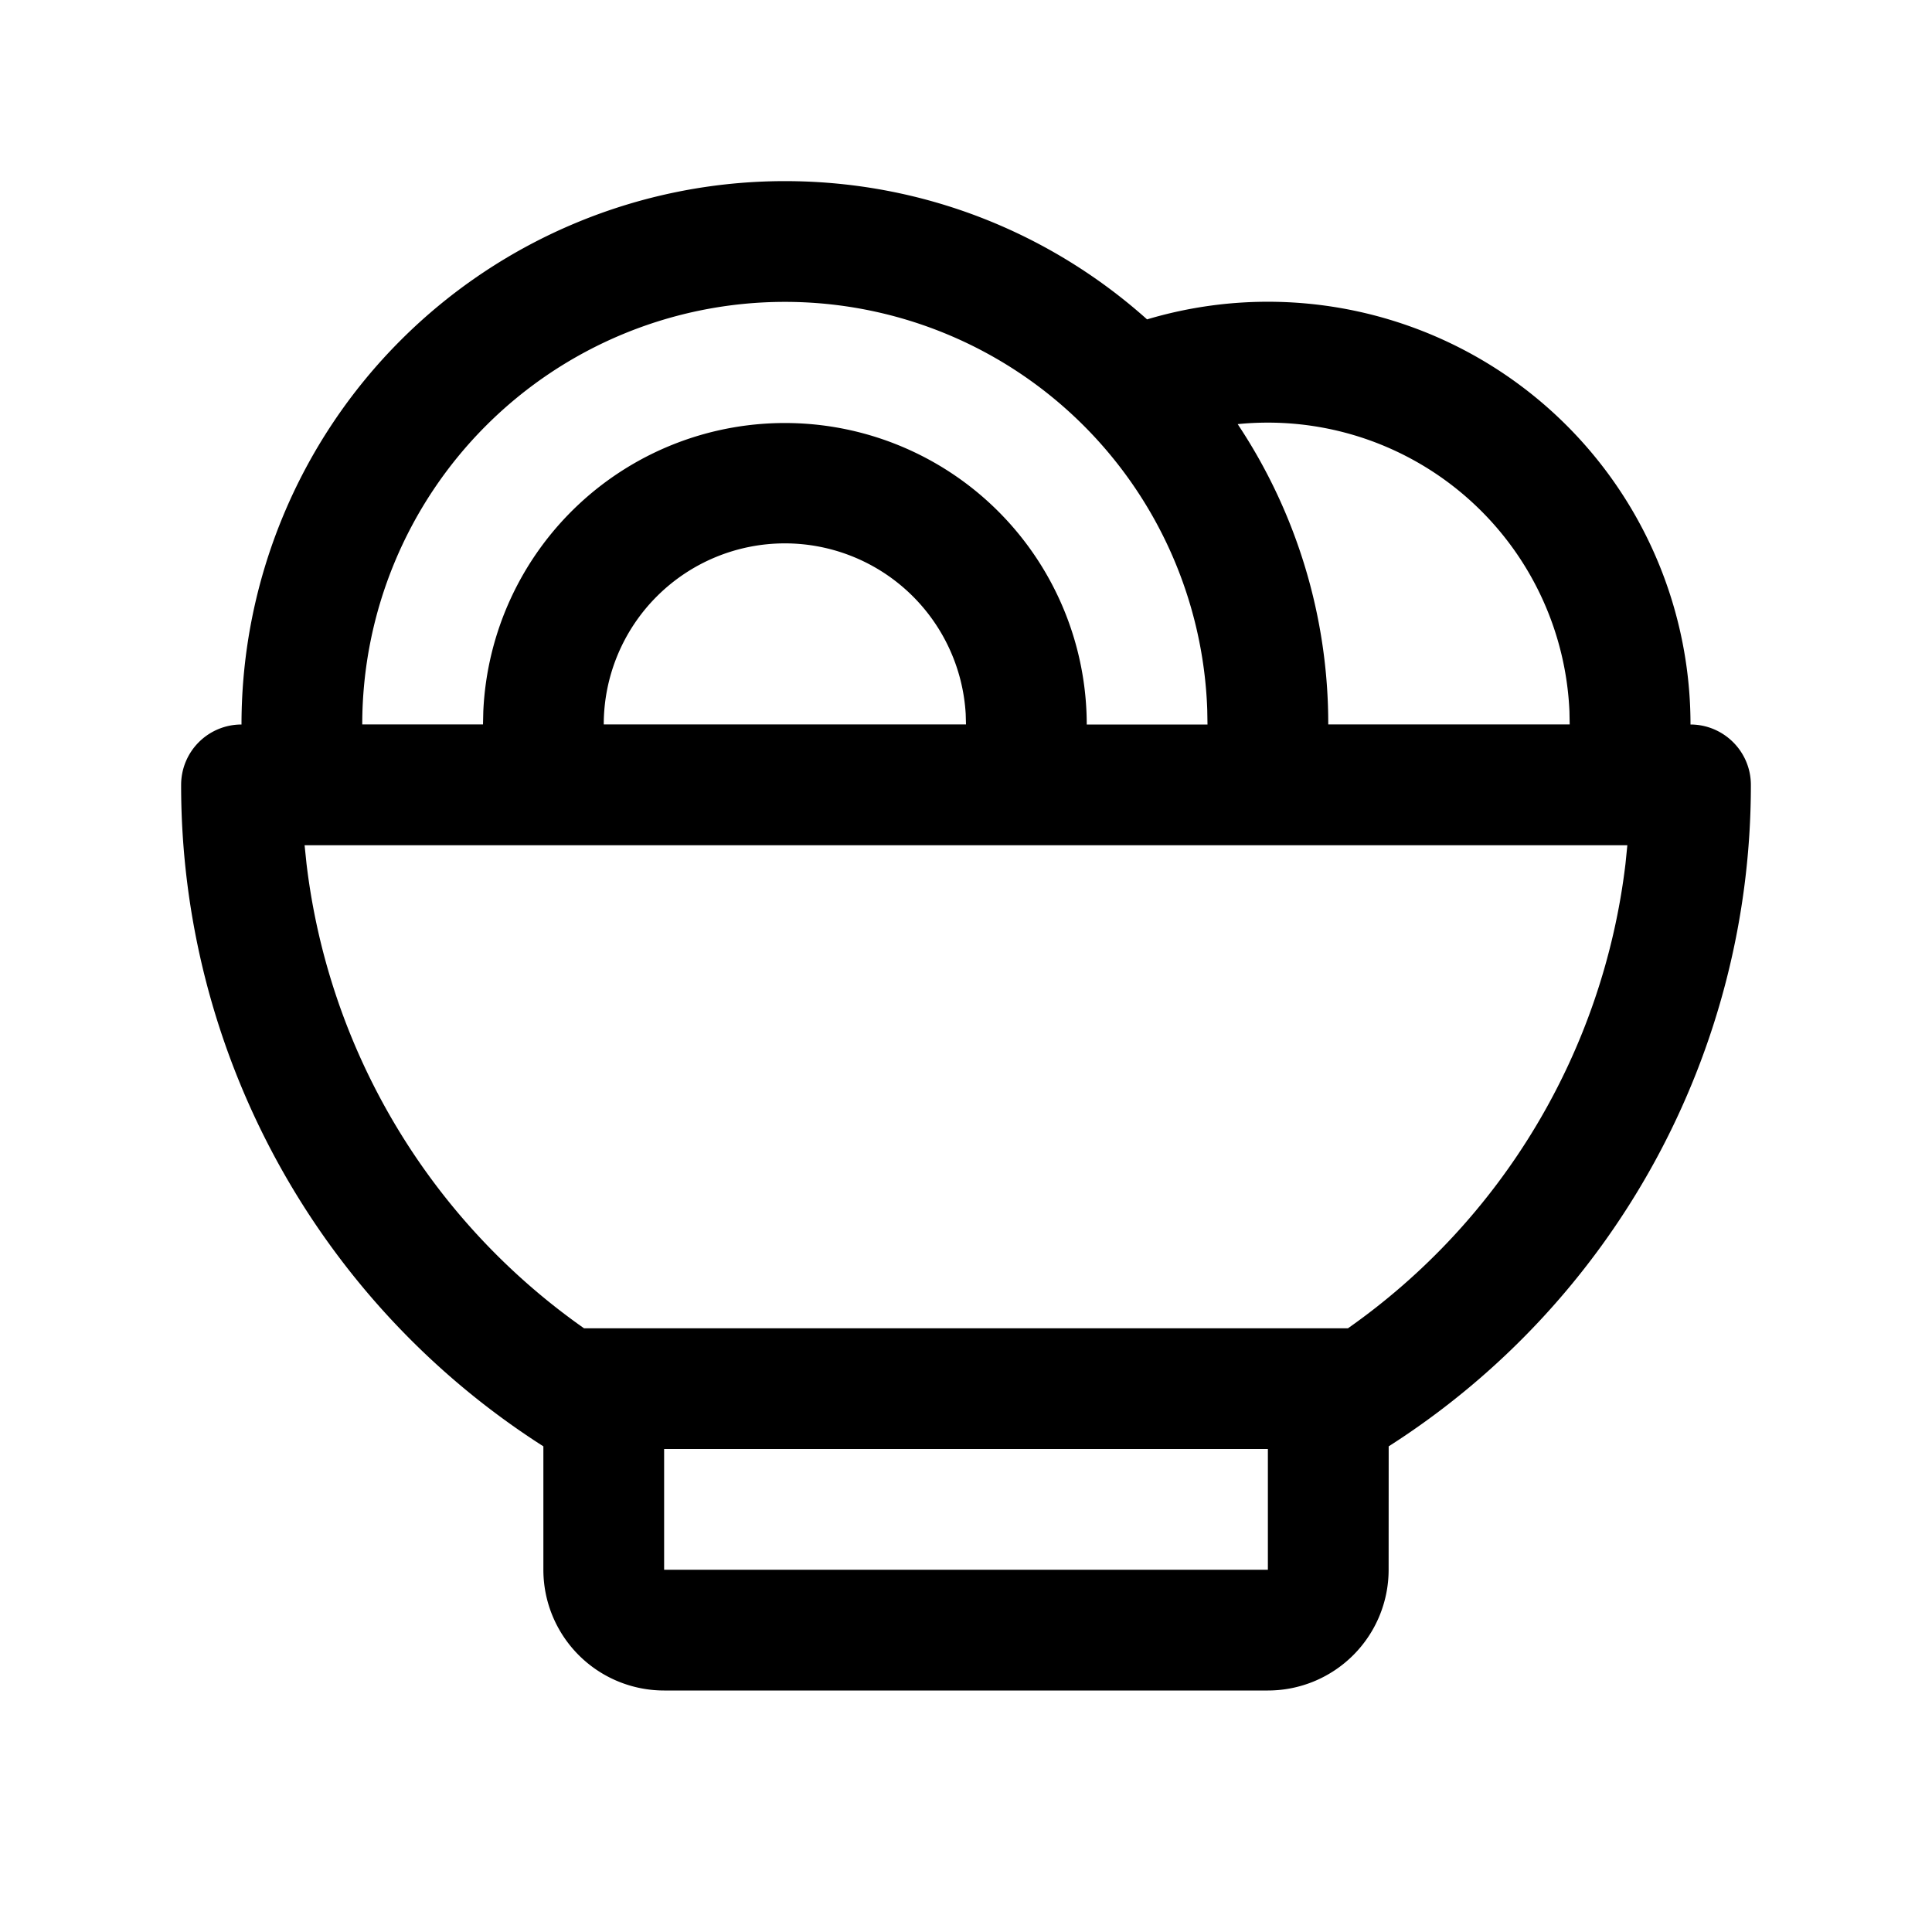 <svg xmlns="http://www.w3.org/2000/svg" viewBox="0 0 32 32"><path fill="currentColor" d="M13 3c2.304 0 4.407.866 5.999 2.29A7 7 0 0 1 28 12c.552.001 1 .449 1 1.001a12.99 12.99 0 0 1-5.999 10.955L23 26a2 2 0 0 1-2 2H11a2 2 0 0 1-2-2v-2.044A12.99 12.99 0 0 1 3 13a1 1 0 0 1 1-1 9 9 0 0 1 9-9m8 21H11v2h10zm5.954-10H5.045l.032.308a10.99 10.99 0 0 0 4.597 7.693h12.652a10.99 10.99 0 0 0 4.597-7.693zM21 7c-.168 0-.335.008-.5.025a8.956 8.956 0 0 1 1.5 4.974h3.999l-.004-.216A5 5 0 0 0 21 7m-8-2a7 7 0 0 0-7 6.999h2l.005-.216A5 5 0 0 1 18 12h2l-.004-.24A7 7 0 0 0 13 5m0 4a3 3 0 0 0-3 2.999h6l-.005-.175A3 3 0 0 0 13 9"/></svg>